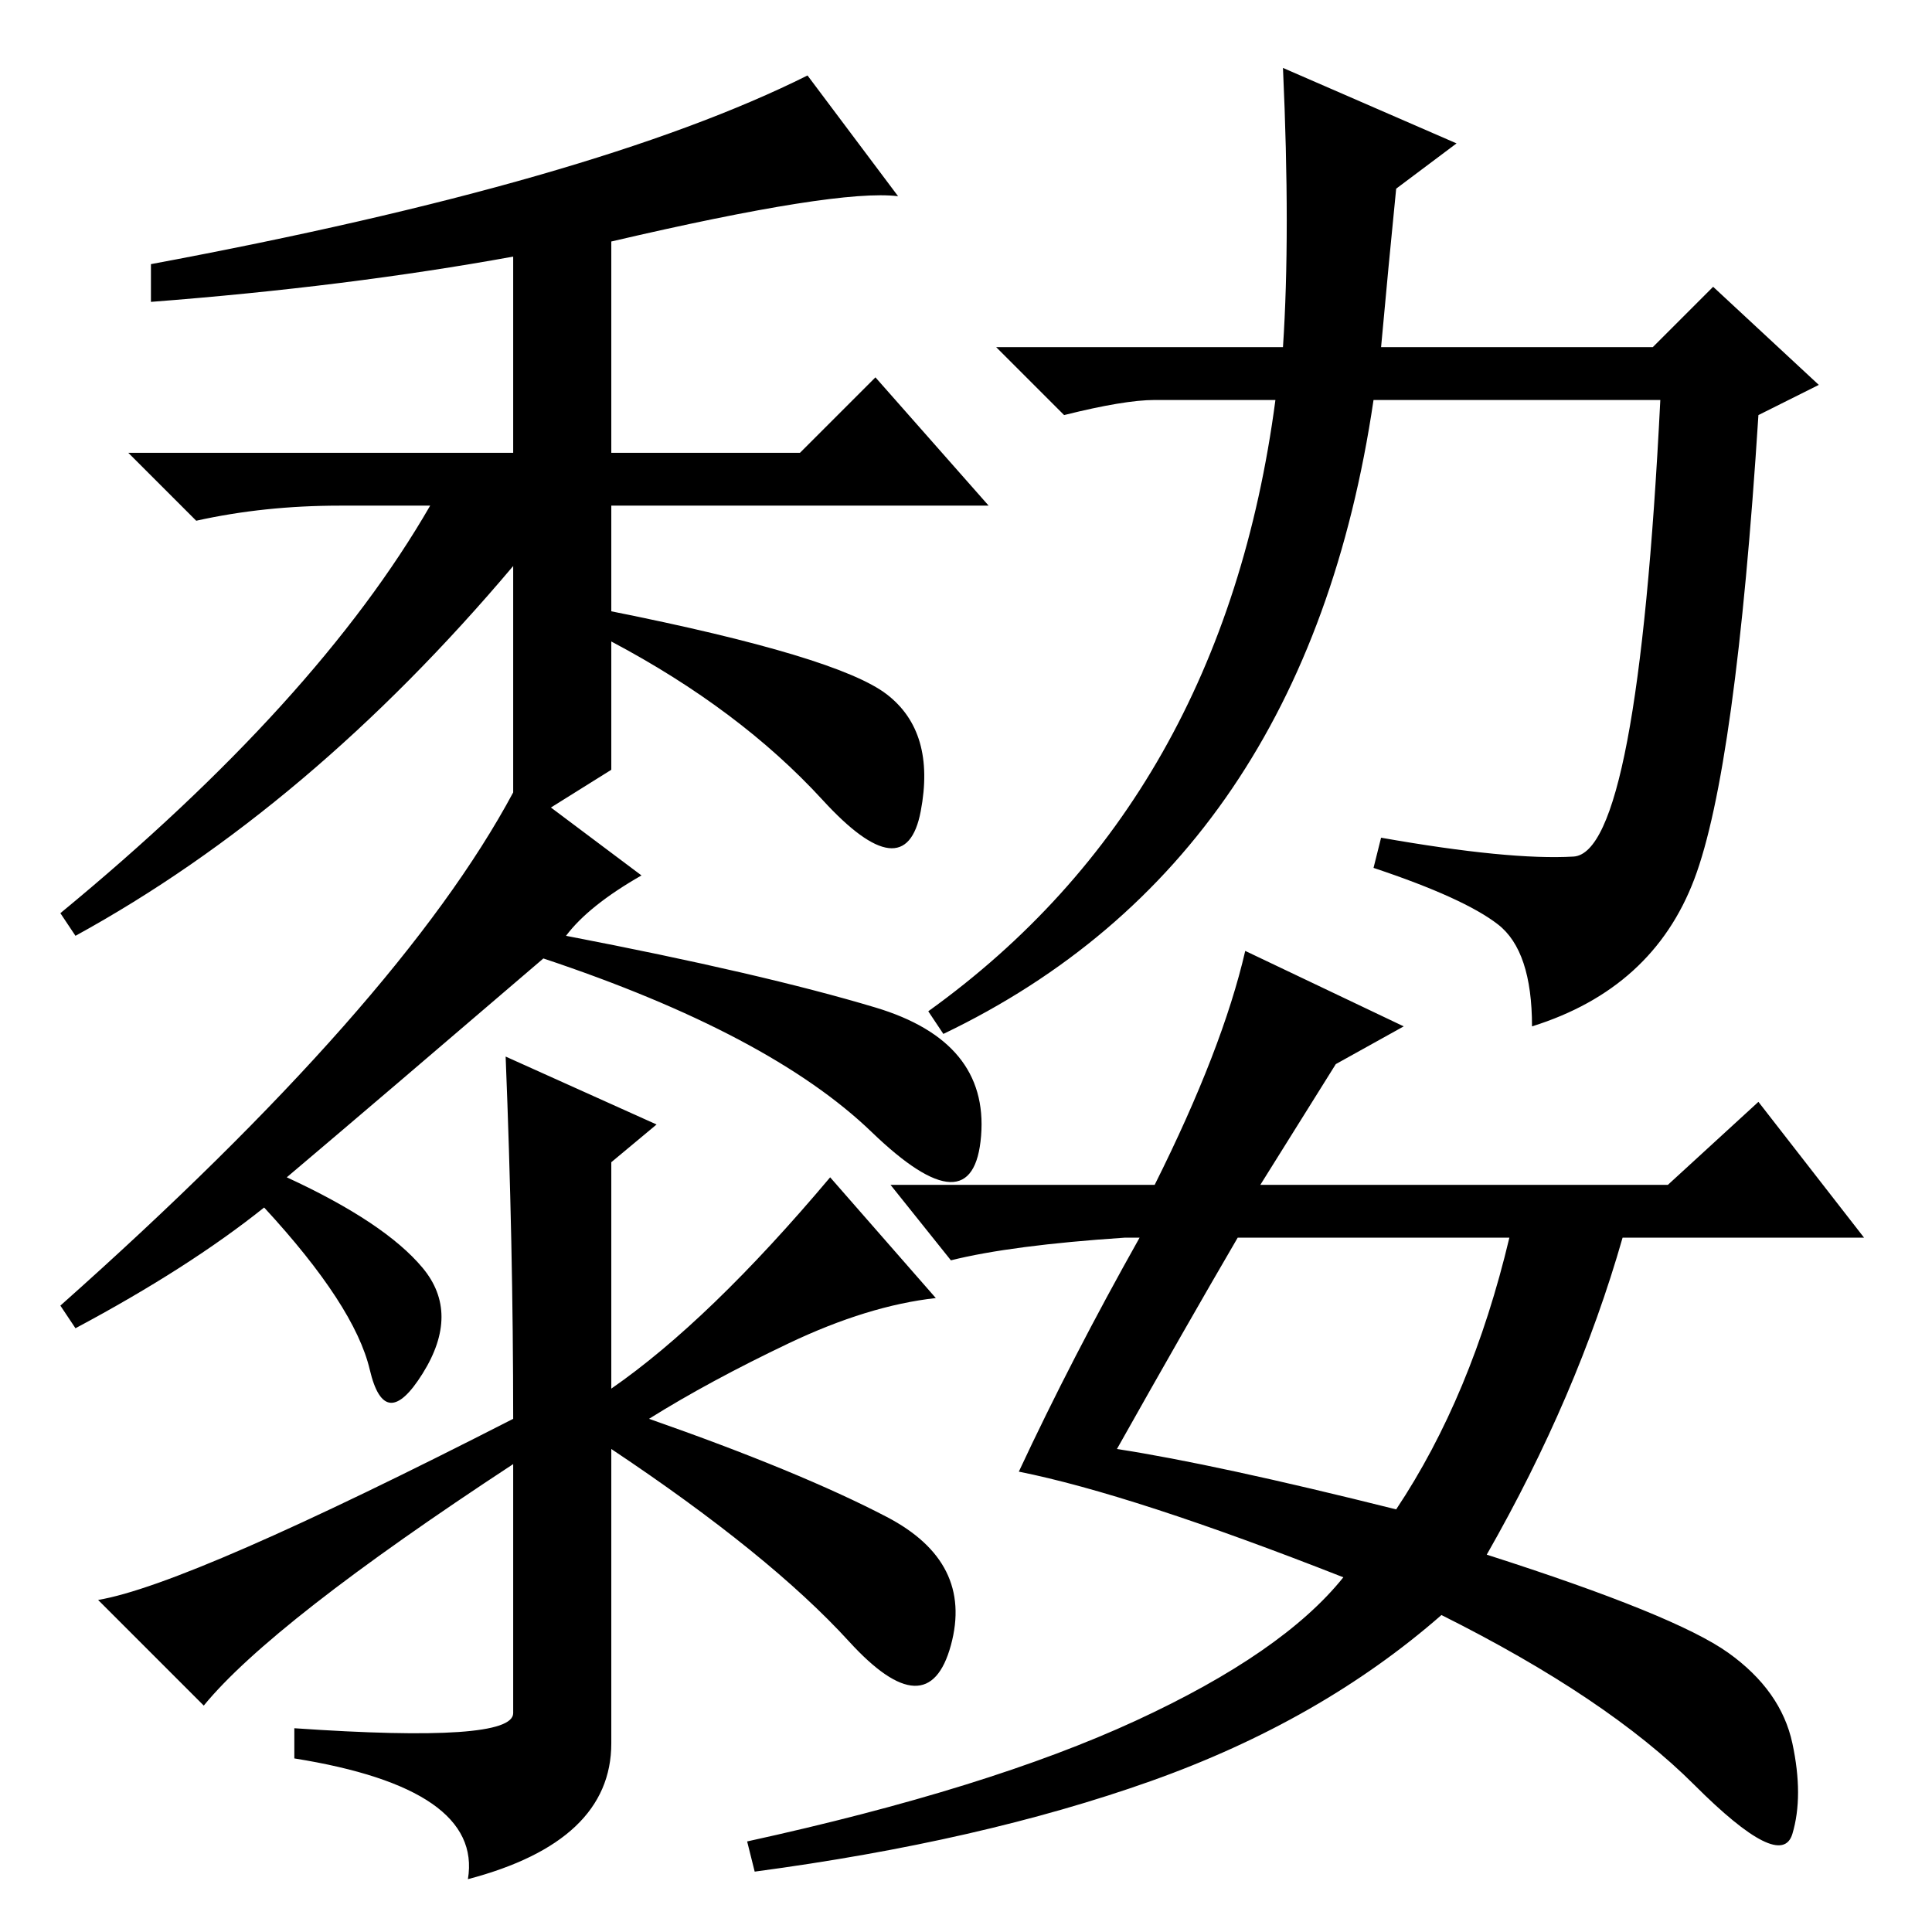 <?xml version="1.0" standalone="no"?>
<!DOCTYPE svg PUBLIC "-//W3C//DTD SVG 1.1//EN" "http://www.w3.org/Graphics/SVG/1.1/DTD/svg11.dtd" >
<svg xmlns="http://www.w3.org/2000/svg" xmlns:xlink="http://www.w3.org/1999/xlink" version="1.1" viewBox="0 -36 256 256">
  <g transform="matrix(1 0 0 -1 0 220)">
   <path fill="currentColor"
d="M45 189q-10 0 -19 -2l-9 9h51v26q-22 -4 -48 -6v5q59 11 87 25l12 -16q-8 1 -38 -6v-28h25l10 10l15 -17h-50v-14q30 -6 36.5 -11t4.5 -15.5t-13 1.5t-28 21v-17l-8 -5l12 -9q-7 -4 -10 -8q26 -5 41 -9.5t14 -17t-14.5 0.5t-43.5 23q-21 -18 -34 -29q13 -6 18 -12t0 -14
t-7 0.5t-14 21.5q-10 -8 -25 -16l-2 3q45 40 60 68v30q-27 -32 -58 -49l-2 3q34 28 49 54h-12zM27 30l-14 14q12 2 55 24q0 23 -1 48l20 -9l-6 -5v-30q13 9 29 28l14 -16q-9 -1 -19.5 -6t-18.5 -10q20 -7 31.5 -13t8.5 -17t-13.5 0.5t-31.5 25.5v-39q0 -13 -19 -18
q2 12 -23 16v4q29 -2 29 2v33q-32 -21 -41 -32zM170 210q1 15 0 37l23 -10l-8 -6q-1 -10 -2 -21h36l8 8l14 -13l-8 -4q-3 -47 -8.5 -61.5t-21.5 -19.5q0 10 -4.5 13.5t-16.5 7.5l1 4q17 -3 25.5 -2.5t11.5 60.5h-38q-9 -61 -57 -84l-2 3q39 28 46 81h-16q-4 0 -12 -2l-9 9
h38zM177 115l-10 -16h25h29l12 11l14 -18h-32q-6 -21 -18 -42q25 -8 32 -13t8.5 -12t0 -12t-13 6.5t-33.5 22.5q-16 -14 -38.5 -22t-52.5 -12l-1 4q32 7 51.5 16t27.5 19q-28 11 -43 14q7 15 16 31h-2q-15 -1 -23 -3l-8 10h35q9 18 12 31l21 -10zM148 64q13 -2 37 -8
q10 15 15 36h-36q-7 -12 -16 -28z" />
  </g>

</svg>
